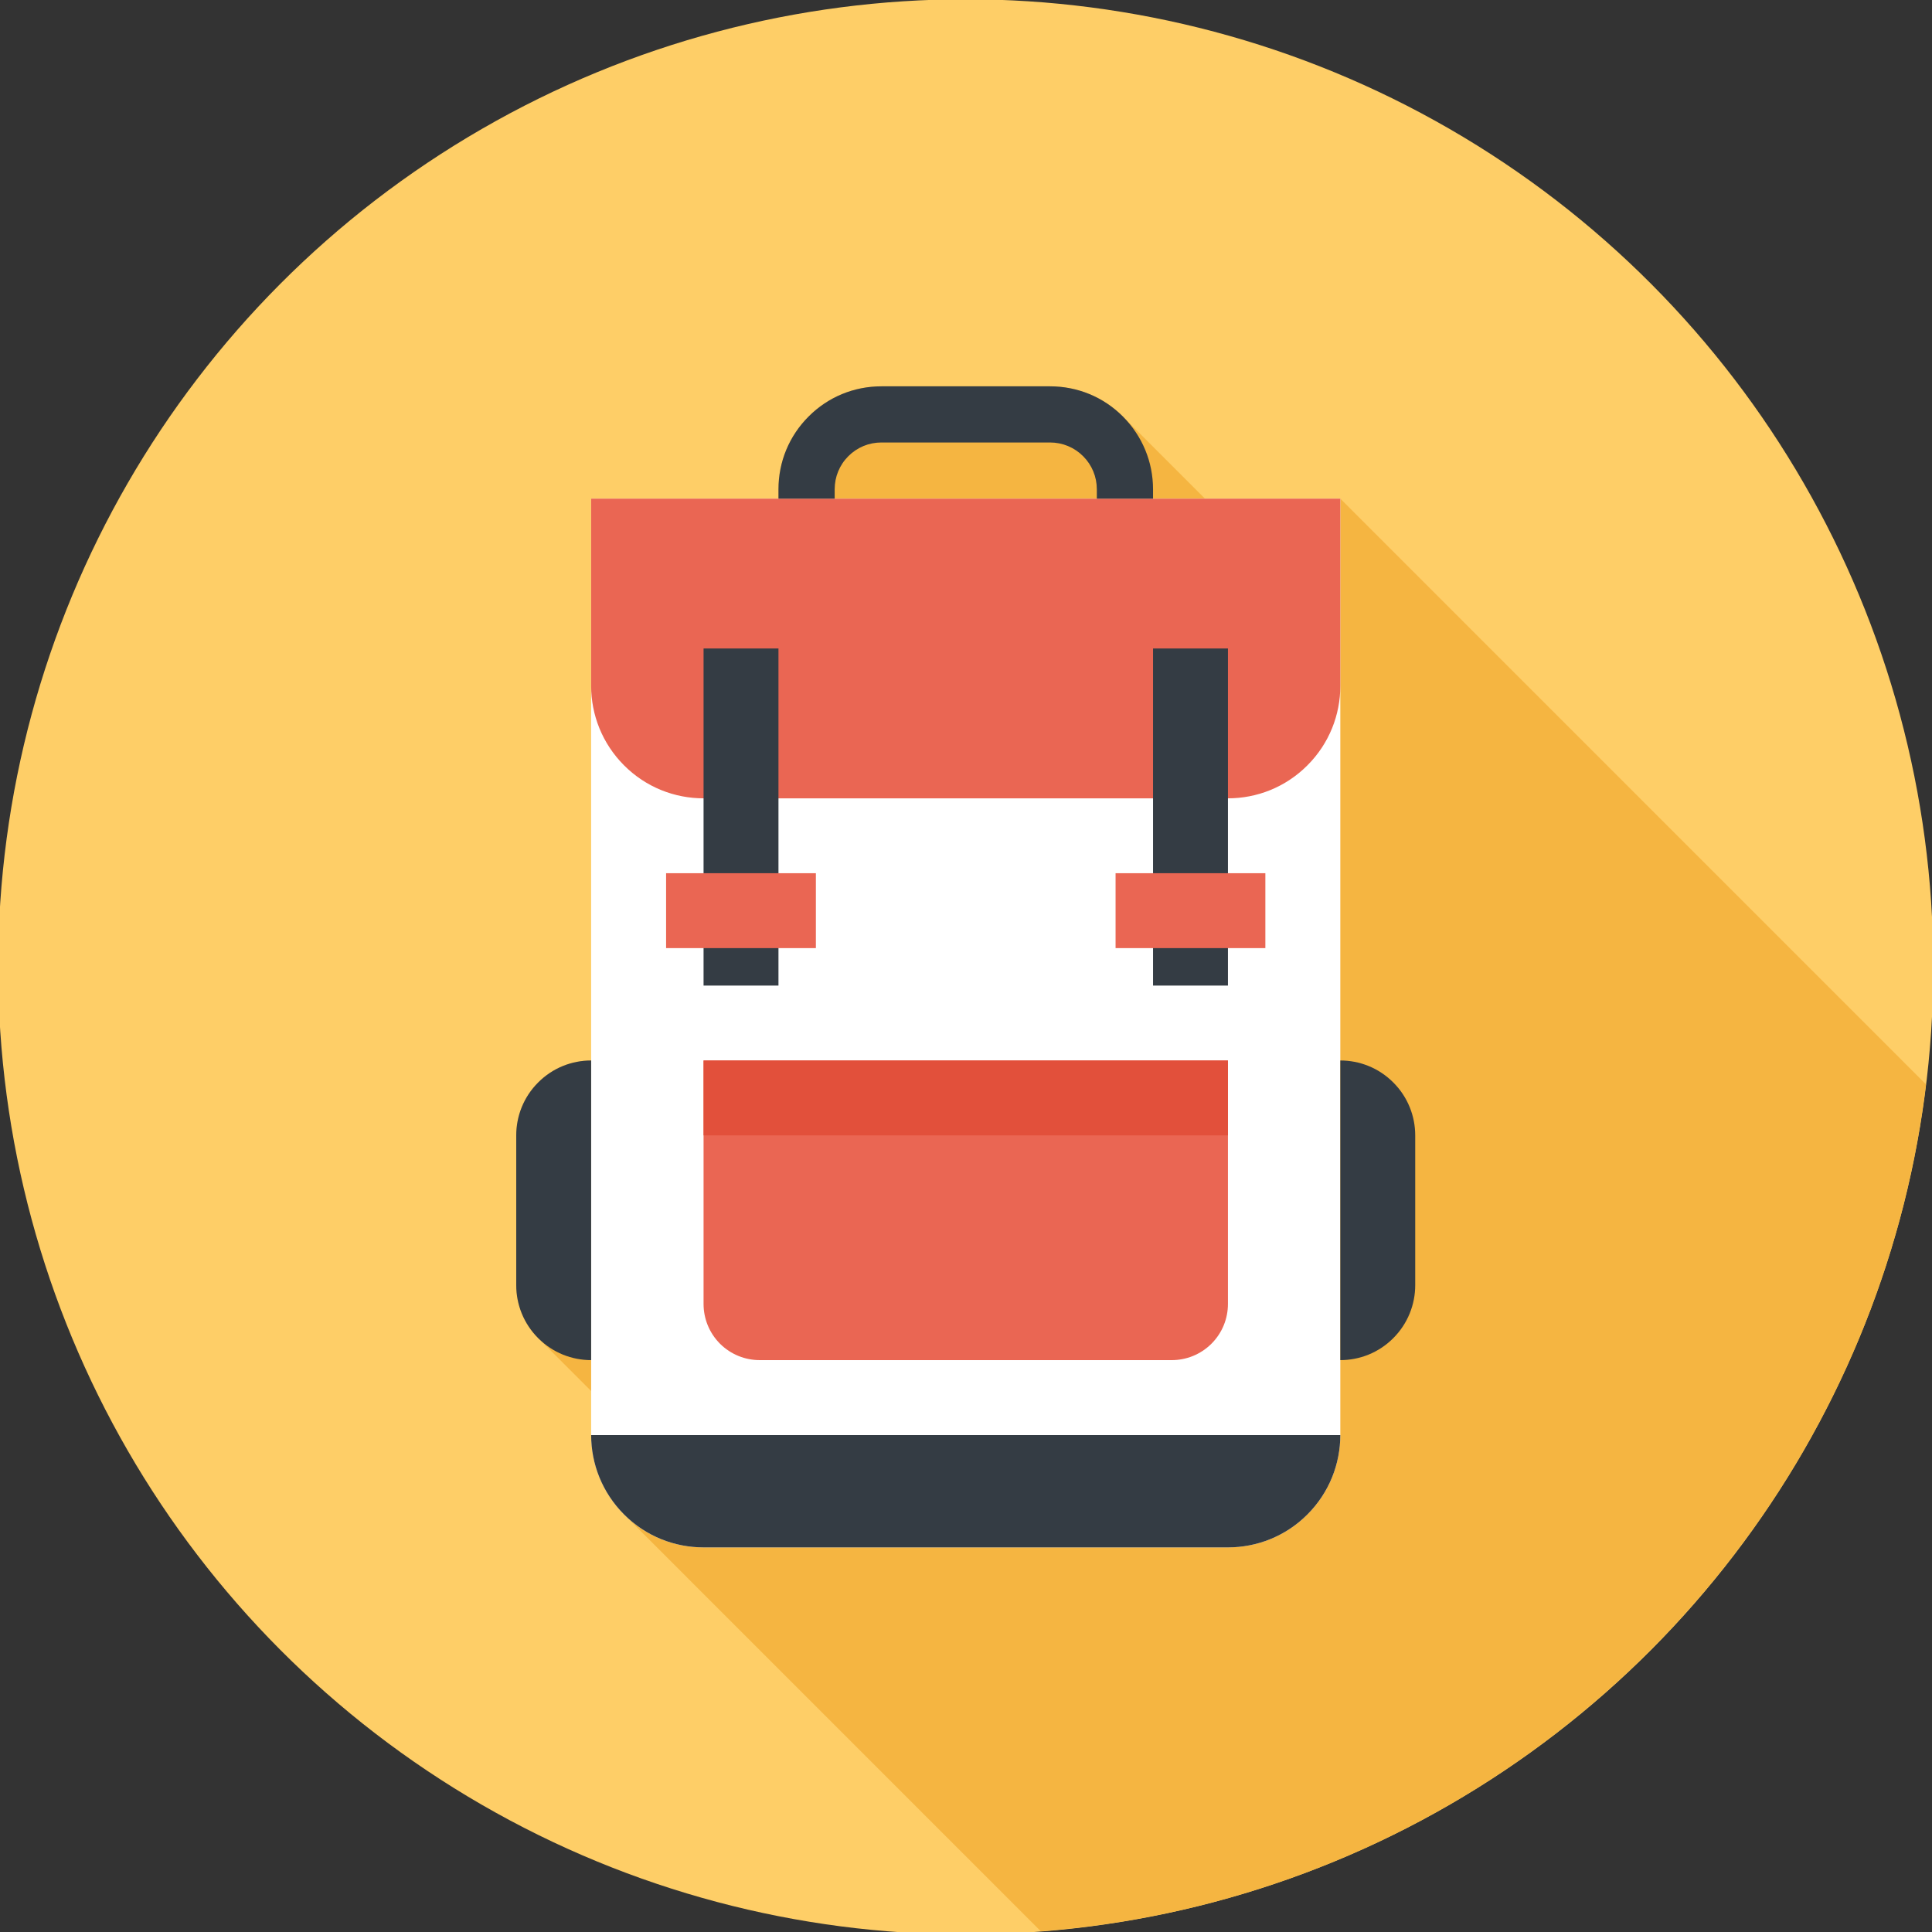 <?xml version="1.0" encoding="utf-8"?>
<!-- Generator: Adobe Illustrator 17.0.0, SVG Export Plug-In . SVG Version: 6.00 Build 0)  -->
<!DOCTYPE svg PUBLIC "-//W3C//DTD SVG 1.1//EN" "http://www.w3.org/Graphics/SVG/1.1/DTD/svg11.dtd">
<svg version="1.1" id="Layer_1" xmlns="http://www.w3.org/2000/svg" xmlns:xlink="http://www.w3.org/1999/xlink" x="0px" y="0px"
	 width="74px" height="74px" viewBox="0 0 74 74" enable-background="new 0 0 74 74" xml:space="preserve">
<rect x="0" y="0" width="74" height="74" fill="#333333" stroke="none"/>
<g>
	<circle fill="#FECE67" cx="36.989" cy="37.033" r="37.061"/>
	<path fill="#F5B541" d="M73.769,41.533L51.337,19.099h-5.185l-3.146-3.146c-0.741-0.747-1.736-1.156-2.788-1.156h-6.455
		c-1.052,0-2.047,0.41-2.79,1.156c-0.745,0.741-1.156,1.736-1.156,2.788v0.358h-7.173v21.52c-0.737,0-1.468,0.283-2.028,0.841
		c-0.56,0.56-0.841,1.293-0.841,2.028v5.739c0,0.737,0.281,1.468,0.841,2.026l2.028,2.028v1.684c0,1.101,0.421,2.205,1.262,3.046
		l15.96,15.962C57.494,72.618,71.66,58.938,73.769,41.533z"/>
	<g>
		<path fill="#FFFFFF" d="M51.337,54.967c0,1.101-0.421,2.201-1.262,3.042c-0.839,0.841-1.941,1.26-3.042,1.26H26.948
			c-1.103,0-2.203-0.419-3.044-1.26c-0.839-0.841-1.262-1.941-1.262-3.042V19.099h28.695V54.967z"/>
		<path fill="#343C44" d="M22.642,54.967c0,1.101,0.423,2.201,1.262,3.042c0.841,0.841,1.941,1.26,3.044,1.26h20.085
			c1.101,0,2.203-0.419,3.042-1.26c0.841-0.841,1.262-1.941,1.262-3.042H22.642z"/>
		<path fill="#EA6653" d="M51.337,26.274c0,1.101-0.421,2.203-1.262,3.042c-0.839,0.843-1.941,1.262-3.042,1.262H26.948
			c-1.103,0-2.203-0.419-3.044-1.262c-0.839-0.839-1.262-1.941-1.262-3.042v-7.175h28.695V26.274z"/>
		<path fill="#EA6653" d="M47.033,40.619H26.948v9.326c0,0.55,0.21,1.101,0.629,1.522c0.421,0.419,0.972,0.629,1.524,0.629H44.88
			c0.55,0,1.101-0.21,1.522-0.629c0.421-0.421,0.631-0.972,0.631-1.522V40.619z"/>
		<rect x="44.164" y="24.838" fill="#343C44" width="2.869" height="12.912"/>
		<rect x="26.948" y="24.838" fill="#343C44" width="2.869" height="12.912"/>
		<rect x="25.513" y="33.446" fill="#EA6653" width="5.737" height="2.869"/>
		<rect x="42.729" y="33.446" fill="#EA6653" width="5.737" height="2.869"/>
		<rect x="26.948" y="40.619" fill="#E2503B" width="20.085" height="2.869"/>
		<path fill="#343C44" d="M54.206,49.227c0,0.733-0.281,1.468-0.841,2.028c-0.56,0.562-1.295,0.841-2.028,0.841l0,0V40.619l0,0
			c0.733,0,1.468,0.279,2.028,0.841c0.56,0.558,0.841,1.293,0.841,2.028V49.227z"/>
		<path fill="#343C44" d="M22.642,52.096L22.642,52.096c-0.733,0-1.468-0.279-2.028-0.841c-0.56-0.56-0.841-1.295-0.841-2.028
			v-5.739c0-0.735,0.281-1.47,0.841-2.028c0.56-0.562,1.295-0.841,2.028-0.841l0,0V52.096z"/>
		<path fill="#343C44" d="M43.008,15.951c-0.745-0.747-1.738-1.154-2.79-1.154h-6.457c-1.052,0-2.043,0.408-2.788,1.154
			c-0.747,0.747-1.156,1.736-1.156,2.79v0.358h2.153v-0.358c0-0.479,0.185-0.929,0.523-1.268c0.338-0.339,0.789-0.525,1.268-0.525
			h6.457c0.479,0,0.929,0.187,1.268,0.525c0.339,0.339,0.525,0.789,0.525,1.268v0.358h2.153v-0.358
			C44.164,17.687,43.752,16.698,43.008,15.951z"/>
	</g>
</g>
</svg>
